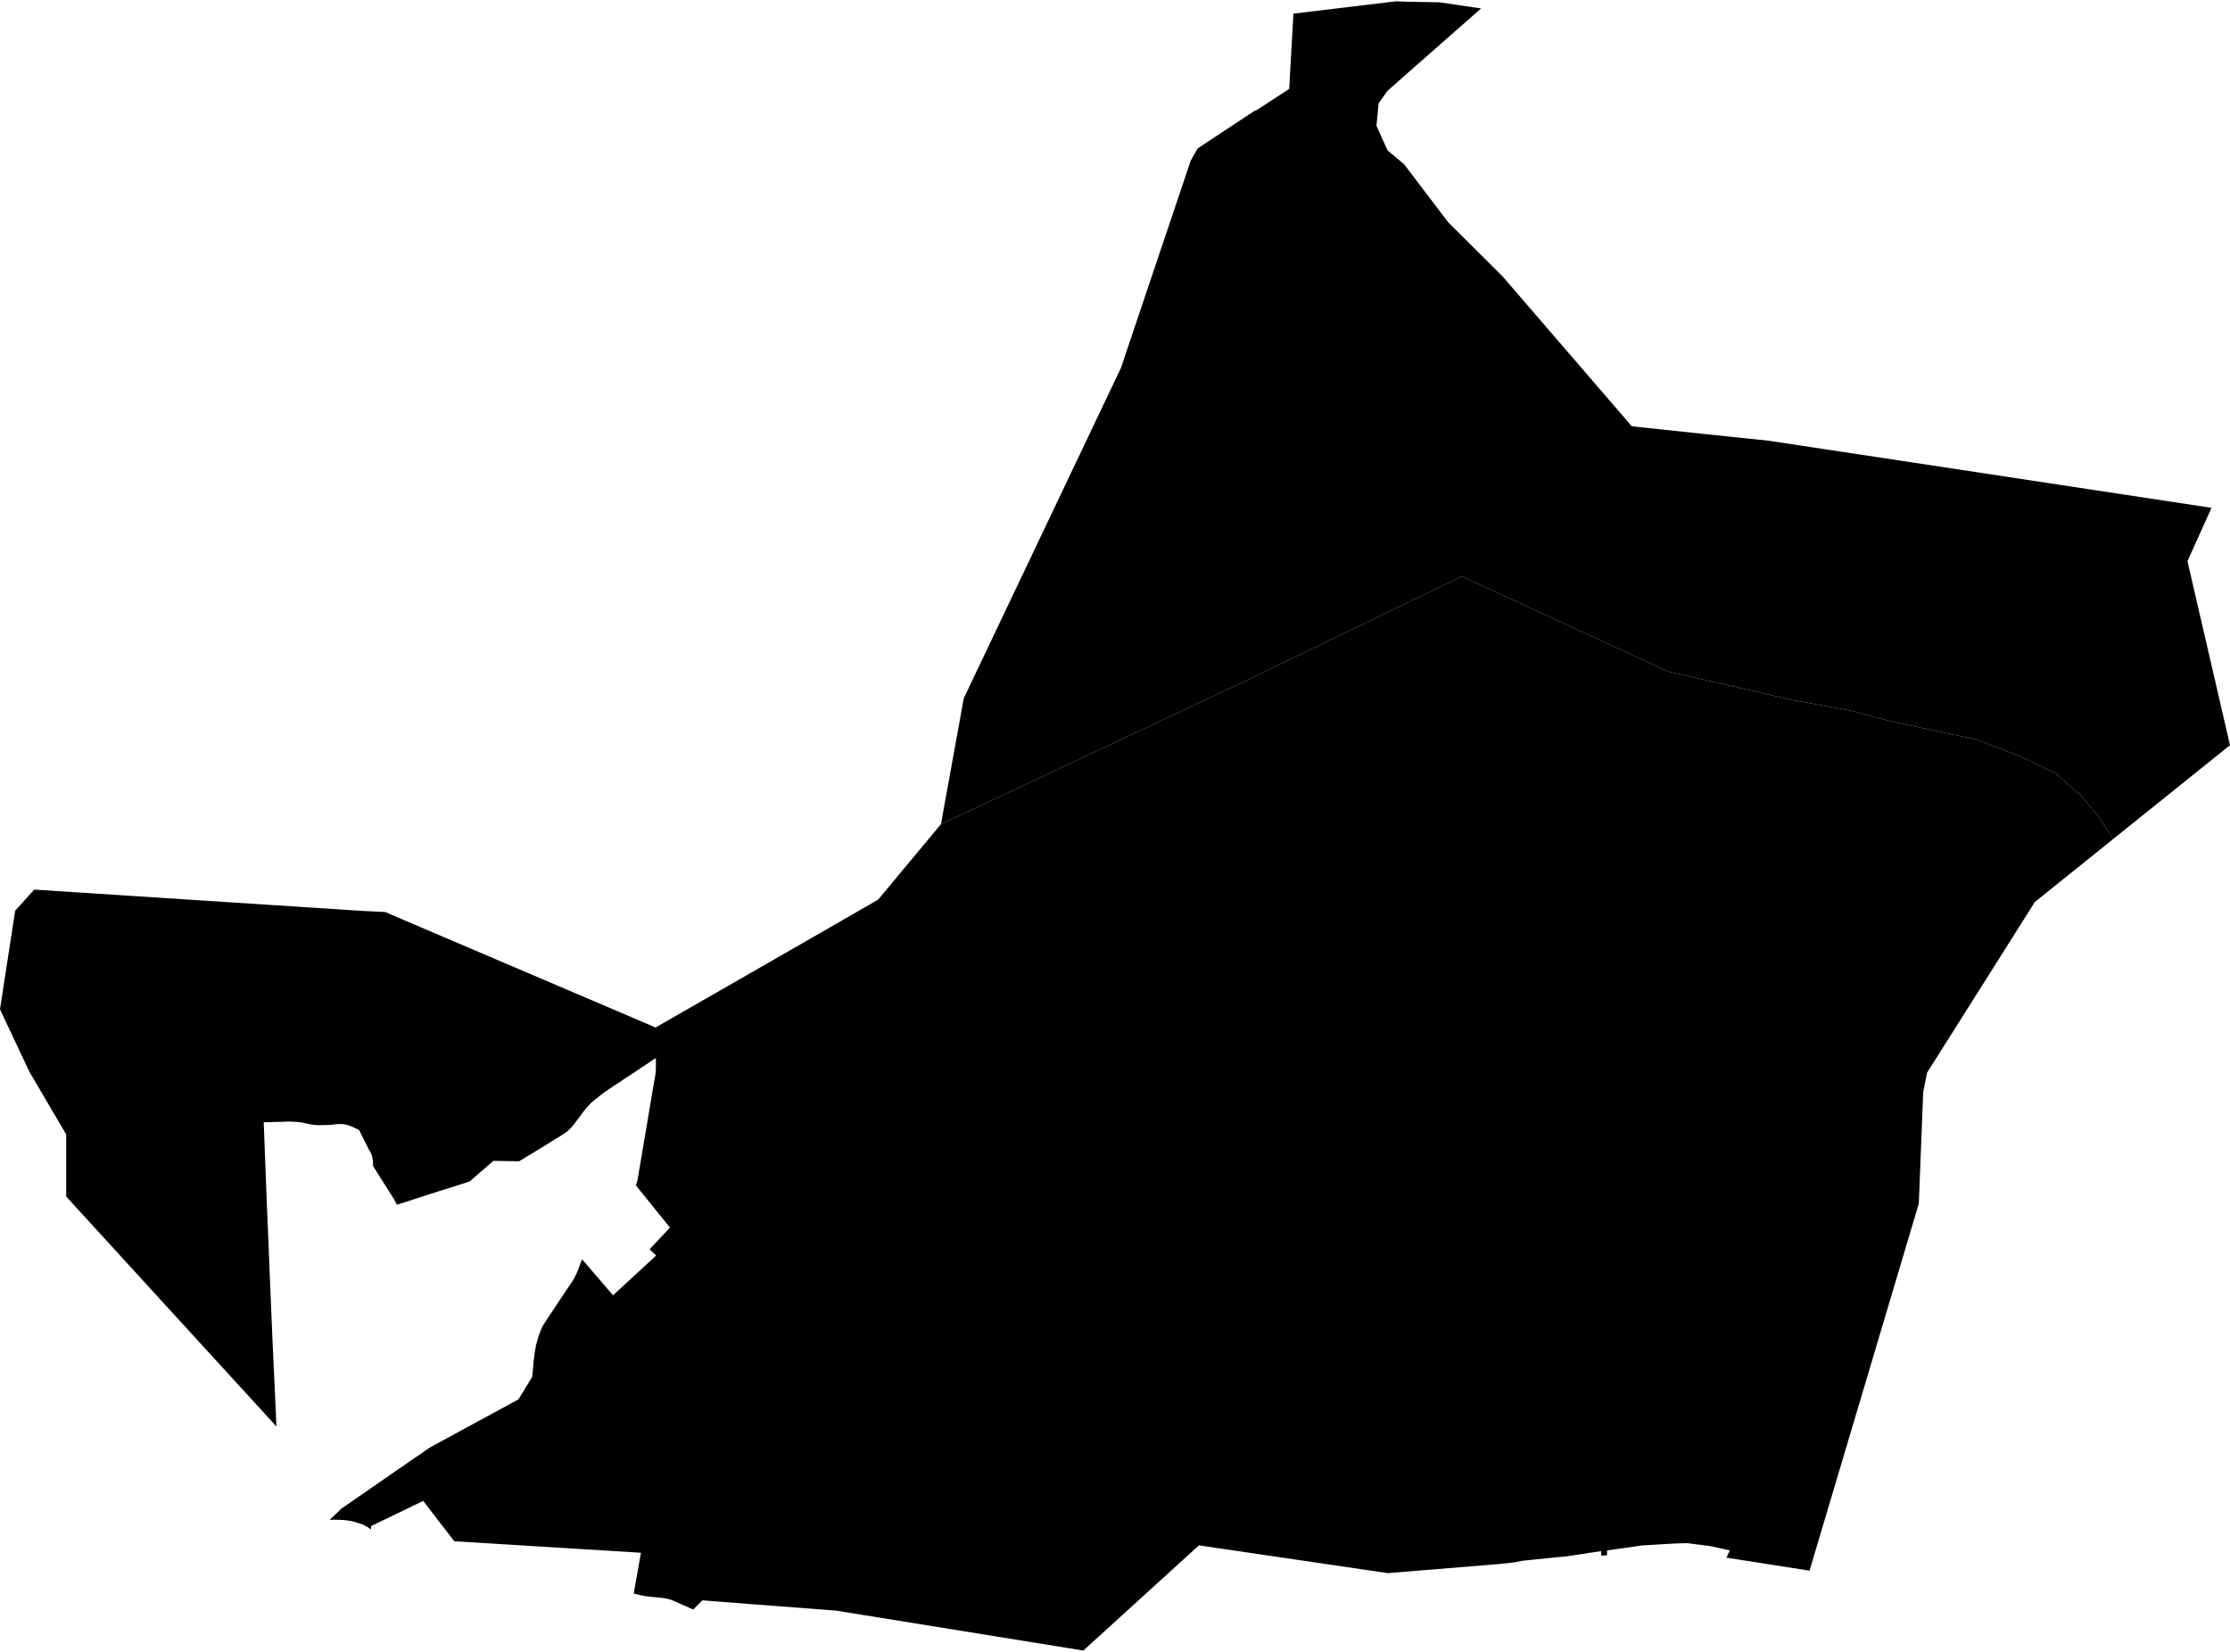 <?xml version='1.0'?>
<svg  baseProfile = 'tiny' width = '540' height = '400' stroke-linecap = 'round' stroke-linejoin = 'round' version='1.1' xmlns='http://www.w3.org/2000/svg'>
<path id='4310001001' title='4310001001'  d='M 358.653 2.042 341.098 17.477 335.964 22.015 333.844 24.996 333.314 30.461 335.964 36.357 336.626 36.953 340.005 39.769 350.67 53.813 355.871 58.98 363.886 66.963 395.154 103.232 412.014 105.021 428.178 106.71 463.486 112.043 535.528 122.973 531.951 130.889 529.699 135.891 540 180.441 511.68 203.196 508.368 197.93 503.962 192.696 497.802 187.264 489.157 183.124 478.491 179.05 457.756 174.645 448.118 172.061 434.206 169.544 403.899 162.588 353.983 139.568 300.026 165.635 227.818 199.619 227.918 199.222 233.383 169.08 271.474 89.022 271.474 88.989 288.333 38.908 290.023 35.927 303.934 26.752 304.365 26.619 312.149 21.551 312.182 21.551 312.182 21.485 313.209 3.334 313.209 3.301 338.018 0.32 340.502 0.419 348.484 0.551 358.653 2.042 Z' />
<path id='4310001002' title='4310001002'  d='M 438.181 380.337 418.075 377.19 418.87 375.435 416.85 374.971 416.618 374.938 416.485 374.905 414.266 374.408 413.339 374.275 413.206 374.275 411.517 374.043 411.384 374.043 408.602 373.679 405.985 373.745 405.853 373.745 397.44 374.242 394.624 374.673 391.941 375.037 389.159 375.435 389.159 376.594 387.735 376.726 387.735 375.6 385.085 375.998 384.952 375.998 383.992 376.163 383.793 376.196 382.27 376.428 380.911 376.627 380.779 376.66 380.448 376.693 380.282 376.726 379.454 376.859 376.672 377.124 371.107 377.687 368.59 377.952 366.735 378.316 363.191 378.714 336.063 380.933 290.321 374.209 262.332 399.68 202.446 390.009 182.473 388.485 170.085 387.524 167.866 389.744 162.997 387.591 162.301 387.326 161.771 387.193 161.175 387.061 160.546 386.961 160.049 386.895 159.254 386.829 157.995 386.696 157.333 386.63 156.472 386.531 155.18 386.299 153.458 385.868 155.213 375.998 110.001 373.215 102.482 363.444 89.862 369.539 89.862 370.367 89.2 369.903 88.802 369.671 88.338 369.406 87.908 369.208 87.643 369.075 87.245 368.943 86.715 368.777 86.086 368.578 85.49 368.413 85.059 368.313 84.595 368.247 84.297 368.214 83.966 368.148 83.569 368.114 83.237 368.081 82.939 368.048 82.509 368.048 82.211 368.015 81.979 368.015 81.383 368.015 81.018 367.982 80.588 368.015 80.157 368.015 79.859 368.015 80.091 367.783 82.211 365.763 82.873 365.133 83.072 365.034 91.849 358.973 95.228 356.621 96.718 355.594 97.911 354.799 99.103 353.938 100.395 353.044 101.852 352.083 102.912 351.321 103.906 350.626 107.98 348.406 111.922 346.253 115.764 344.167 125.535 338.867 128.881 333.402 129.212 329.758 129.278 329.228 129.377 328.334 129.51 327.373 129.742 326.049 129.775 325.883 129.941 325.254 130.239 324.127 130.504 323.366 130.603 323.068 130.868 322.339 131.398 321.113 132.259 319.755 136.267 313.727 137.989 311.176 138.321 310.713 138.983 309.62 139.546 308.527 140.175 307.003 140.739 305.446 140.937 304.916 148.456 313.661 158.89 304.022 157.3 302.498 162.235 297.265 153.954 286.997 154.054 286.798 154.186 286.401 154.286 286.036 154.385 285.738 154.418 285.473 154.484 285.076 154.584 284.546 154.981 282.161 158.658 260.432 158.757 259.869 158.824 258.743 158.824 258.048 158.824 257.518 158.824 256.855 158.824 256.226 158.095 256.656 157.565 257.021 157.035 257.385 156.439 257.783 155.412 258.445 153.358 259.836 152.298 260.532 151.768 260.863 151.073 261.327 150.609 261.625 150.212 261.956 149.649 262.287 149.185 262.585 148.589 262.983 148.158 263.281 147.628 263.645 146.999 264.076 146.336 264.507 145.773 264.937 145.144 265.434 144.614 265.865 144.018 266.295 143.289 266.924 142.825 267.388 142.063 268.216 141.368 269.077 139.844 271.131 139.082 272.125 138.519 272.82 137.956 273.417 137.294 274.013 136.3 274.708 130.901 278.054 125.701 281.2 119.474 281.101 113.71 286.103 106.49 288.388 106.357 288.421 96.122 291.733 95.36 290.276 94.3 288.653 90.326 282.327 90.326 281.465 90.259 280.869 90.193 280.405 90.061 279.909 89.928 279.478 89.796 279.18 89.2 278.12 86.947 273.615 86.086 273.218 85.026 272.721 84.165 272.423 83.469 272.257 82.741 272.191 81.846 272.191 80.621 272.323 79.13 272.423 77.077 272.456 76.116 272.39 75.321 272.29 74.162 272.025 73.996 272.025 73.665 271.926 73.168 271.827 72.771 271.76 71.976 271.694 71.181 271.628 70.154 271.595 69.458 271.595 68.697 271.628 67.637 271.661 63.861 271.76 64.523 289.249 65.98 324.392 66.709 340.126 66.941 345.425 16.031 289.746 16.031 274.708 7.121 259.538 0 244.401 3.677 220.52 8.281 215.419 18.052 216.048 87.875 220.586 89.398 220.652 92.147 220.785 93.307 220.851 97.447 222.639 158.757 248.806 195.921 227.475 200.293 224.958 212.648 217.837 220.233 208.728 227.818 199.619 300.026 165.635 353.983 139.568 403.899 162.588 434.206 169.544 448.118 172.061 457.756 174.645 478.491 179.05 489.157 183.124 497.802 187.264 503.962 192.696 508.368 197.93 511.68 203.196 492.734 218.433 466.633 259.77 465.706 264.507 464.646 291.435 438.181 380.337 Z' />
</svg>